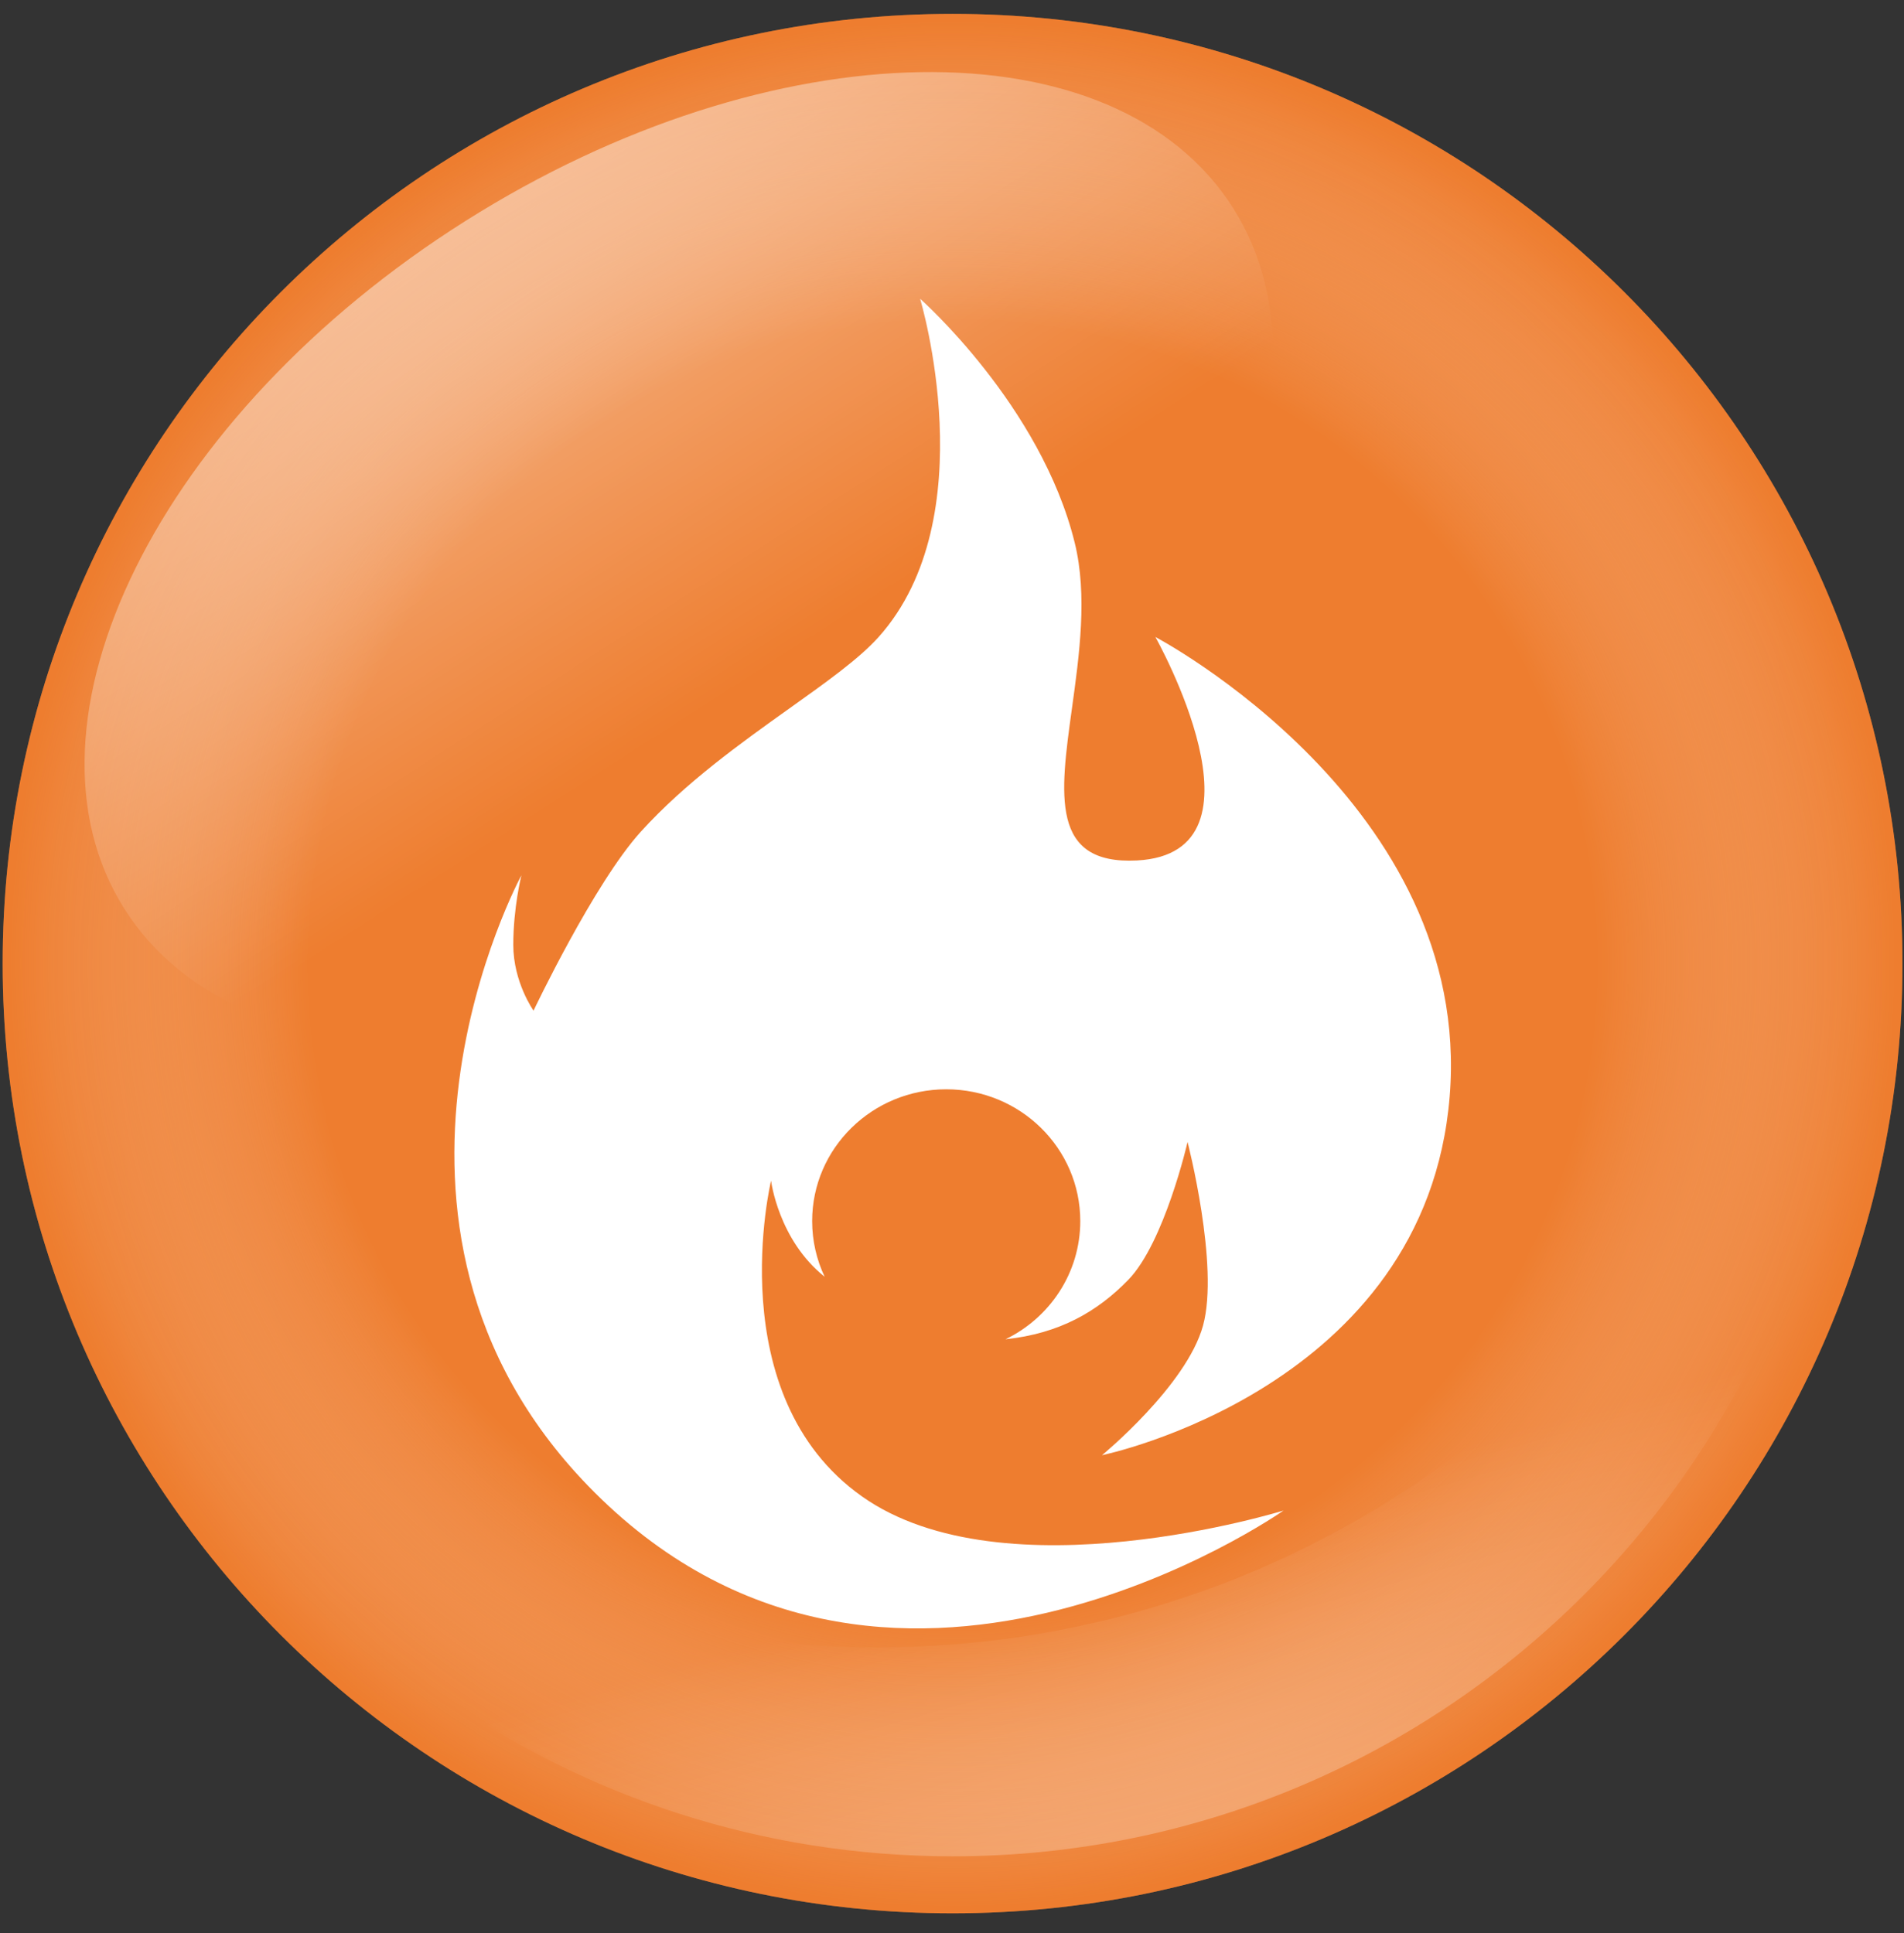 <svg width="65" height="66" viewBox="0 0 65 66" fill="none" xmlns="http://www.w3.org/2000/svg">
<rect x="0" y="0" width="65" height="66" fill="#333333" stroke="none"/>
<path d="M32.519 65.316C50.429 65.316 64.948 50.8 64.948 32.895C64.948 14.989 50.429 0.474 32.519 0.474C14.61 0.474 0.091 14.989 0.091 32.895C0.091 50.8 14.61 65.316 32.519 65.316Z" fill="#EE7D2F"/>
<path opacity="0.5" d="M32.519 65.316C50.429 65.316 64.948 50.8 64.948 32.895C64.948 14.989 50.429 0.474 32.519 0.474C14.61 0.474 0.091 14.989 0.091 32.895C0.091 50.8 14.61 65.316 32.519 65.316Z" fill="url(#paint0_radial)"/>
<path d="M29.925 56.238C19.43 56.238 10.085 51.345 4.025 43.725C8.394 55.208 19.501 63.37 32.519 63.37C49.354 63.37 63.002 49.726 63.002 32.895C63.002 31.275 62.873 29.686 62.629 28.135C60.233 44.043 46.505 56.238 29.925 56.238Z" fill="url(#paint1_linear)"/>
<path d="M42.1 7.108C46.122 13.472 40.908 23.983 30.454 30.587C20 37.191 8.266 37.385 4.245 31.022C0.223 24.658 5.437 14.146 15.891 7.543C26.345 0.939 38.079 0.745 42.1 7.108Z" fill="url(#paint2_linear)"/>
<path fill-rule="evenodd" clip-rule="evenodd" d="M41.07 45.252C41.632 43.202 40.542 38.986 40.542 38.986C40.542 38.986 39.752 42.419 38.519 43.69C37.466 44.773 36.176 45.523 34.326 45.72C35.839 44.986 36.879 43.455 36.879 41.685C36.879 39.201 34.831 37.186 32.303 37.186C29.775 37.186 27.726 39.201 27.726 41.685C27.726 42.363 27.879 43.007 28.152 43.585C26.57 42.325 26.323 40.306 26.323 40.306C26.323 40.306 24.557 47.635 29.422 51.081C34.287 54.528 43.818 51.566 43.818 51.566C43.818 51.566 30.178 61.16 20.073 50.719C11.367 41.724 17.8 29.881 17.8 29.881C17.8 29.881 17.523 30.979 17.523 32.255C17.523 33.53 18.214 34.501 18.214 34.501C18.214 34.501 20.277 30.154 21.883 28.385C23.402 26.713 25.307 25.355 26.952 24.182C28.218 23.28 29.331 22.488 29.996 21.745C33.656 17.654 31.412 10.2 31.412 10.2C31.412 10.2 35.538 13.837 36.691 18.534C37.13 20.324 36.847 22.361 36.595 24.182C36.185 27.14 35.853 29.529 38.816 29.374C43.602 29.124 39.443 21.745 39.443 21.745C39.443 21.745 50.3 27.451 49.49 37.429C48.679 47.408 37.621 49.677 37.621 49.677C37.621 49.677 40.508 47.303 41.07 45.252Z" fill="white"/>
<defs>
<radialGradient id="paint0_radial" cx="0" cy="0" r="1" gradientUnits="userSpaceOnUse" gradientTransform="translate(32.519 32.895) scale(32.429 32.421)">
<stop offset="0.684" stop-color="white" stop-opacity="0"/>
<stop offset="1" stop-color="#EE7D2F"/>
</radialGradient>
<linearGradient id="paint1_linear" x1="48.585" y1="90.29" x2="38.031" y2="52.67" gradientUnits="userSpaceOnUse">
<stop stop-color="white"/>
<stop offset="1" stop-color="white" stop-opacity="0"/>
</linearGradient>
<linearGradient id="paint2_linear" x1="3.93" y1="-10.918" x2="25.744" y2="23.067" gradientUnits="userSpaceOnUse">
<stop stop-color="white"/>
<stop offset="1" stop-color="white" stop-opacity="0"/>
</linearGradient>
</defs>
</svg>
